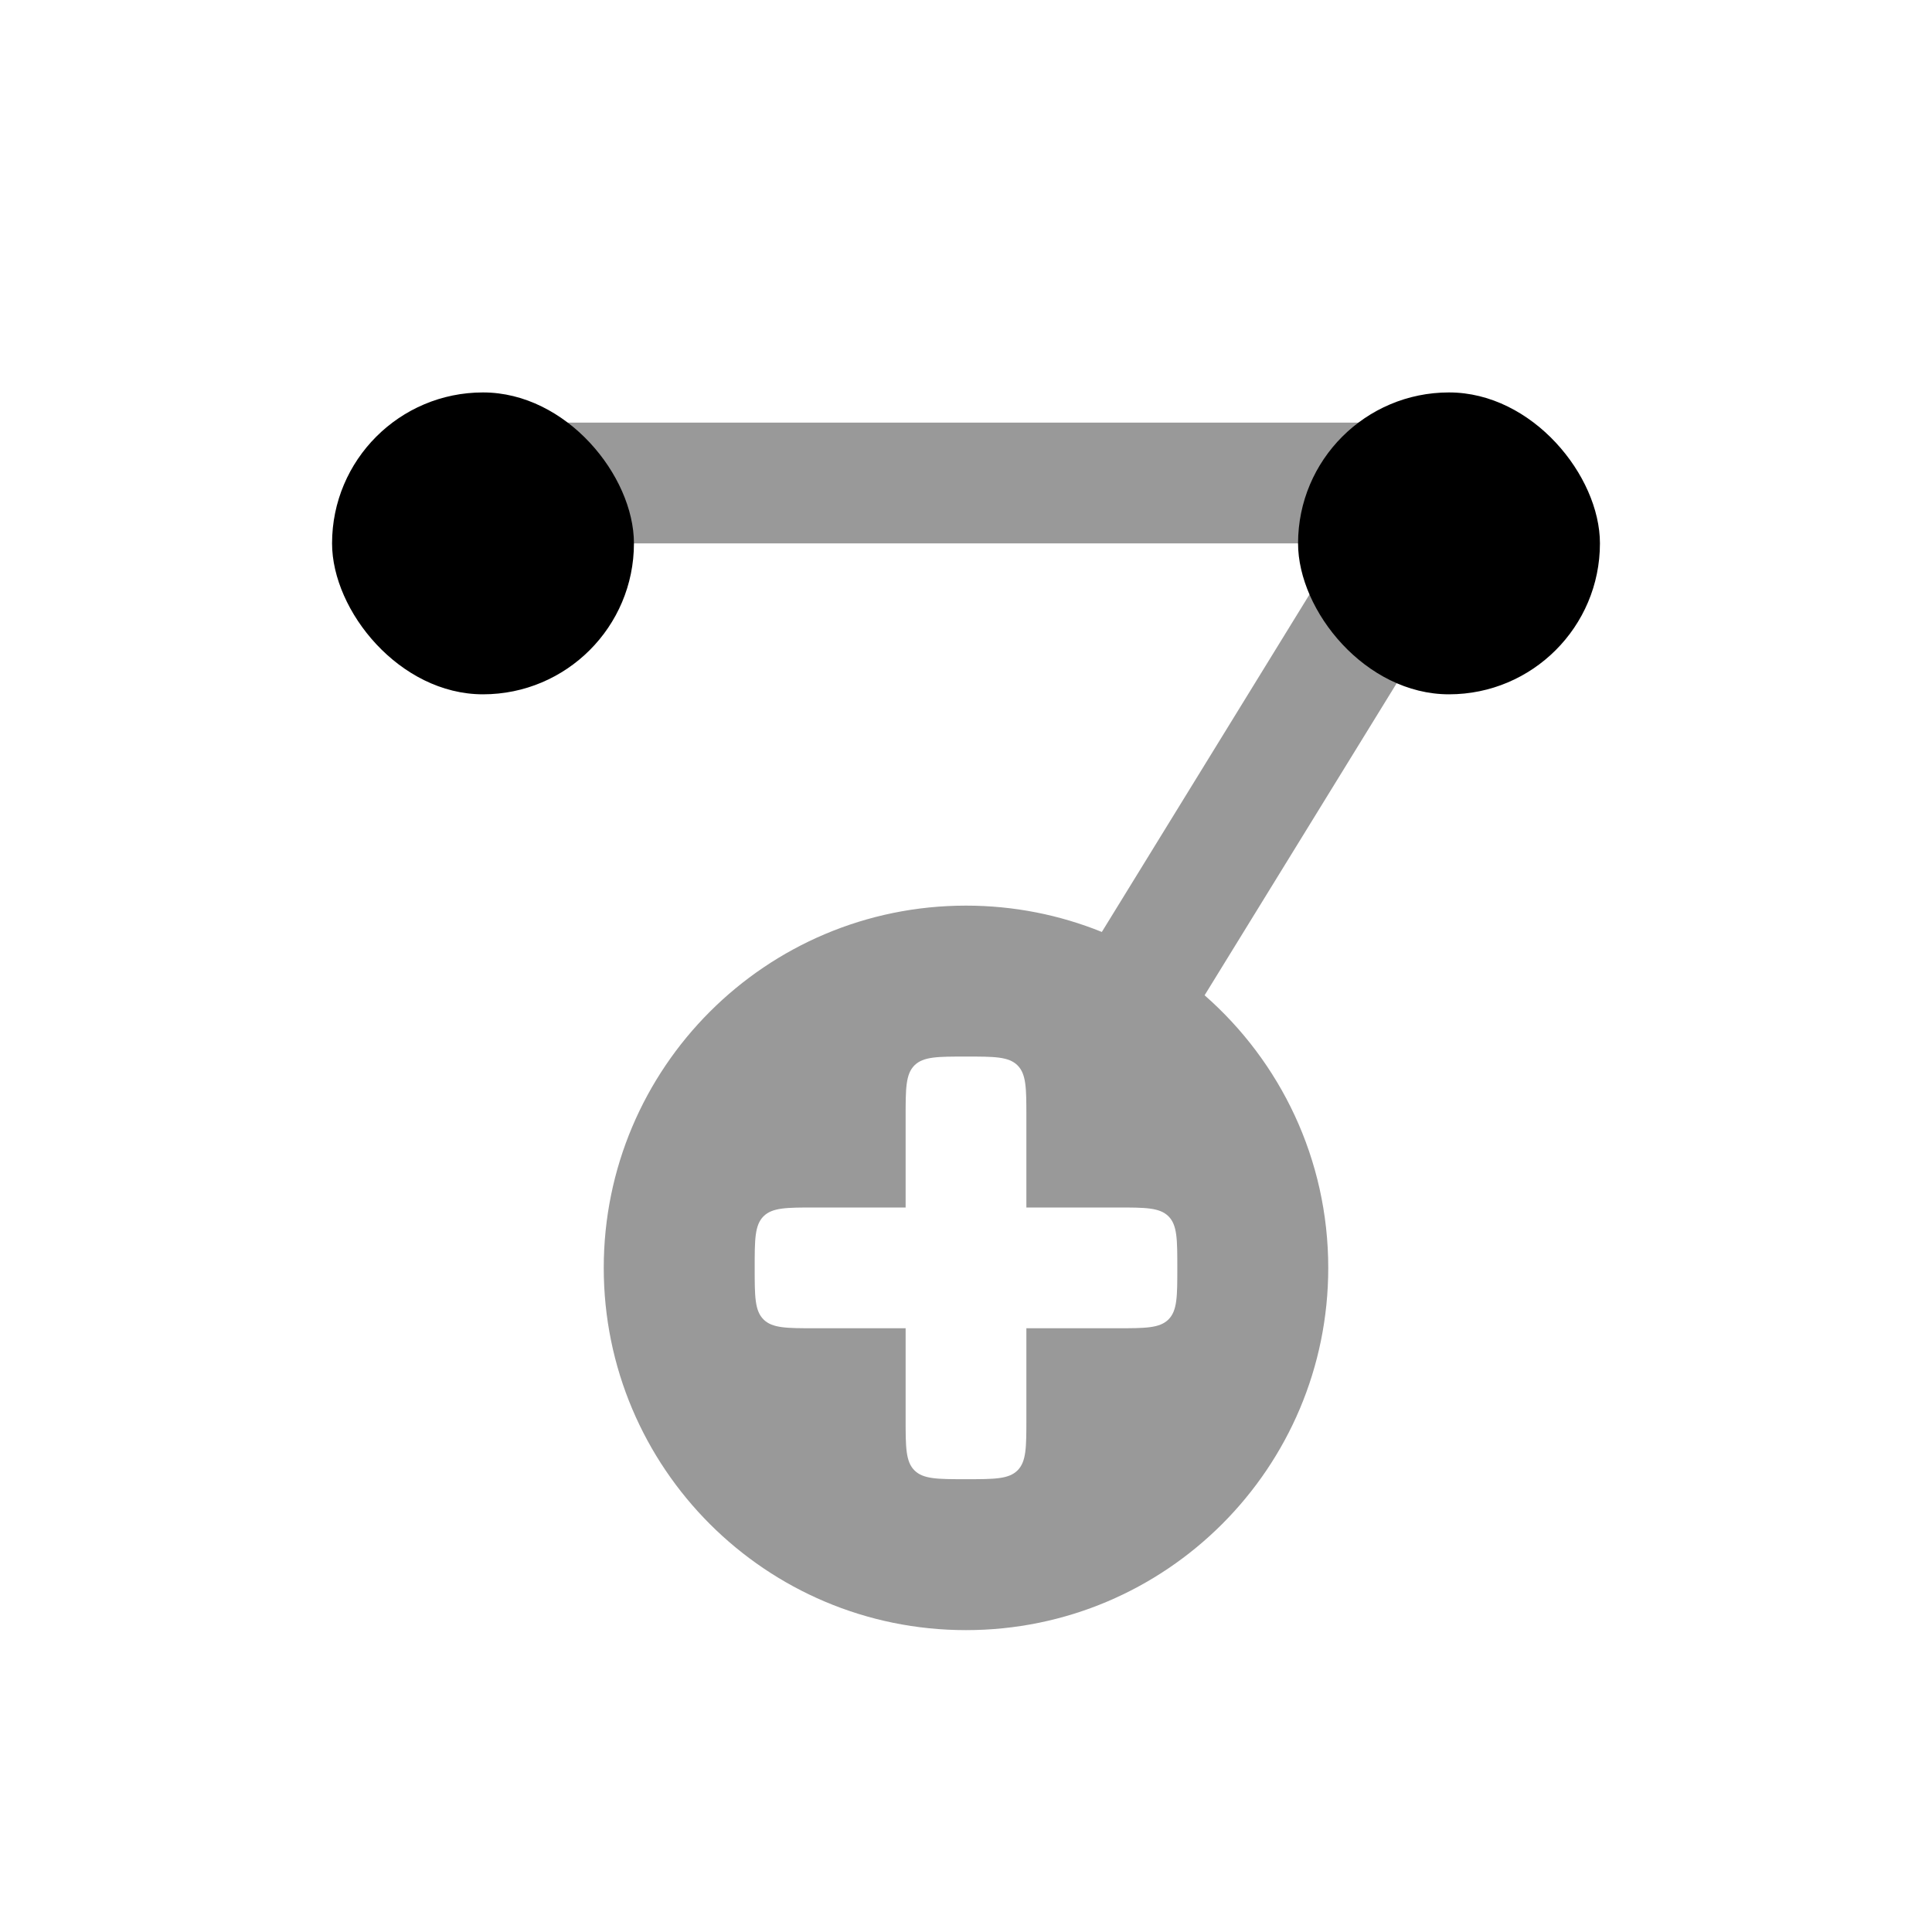 <svg xmlns="http://www.w3.org/2000/svg" fill="none" viewBox="0 0 32 32"><path fill="currentColor" fill-rule="evenodd" d="M7 8C7 7.448 7.448 7 8 7H24C24.552 7 25 7.448 25 8C25 8.477 24.666 8.875 24.22 8.976C24.283 9.228 24.249 9.504 24.102 9.743L19.952 16.485C21.207 17.585 22 19.2 22 21C22 24.314 19.314 27 16 27C12.686 27 10 24.314 10 21C10 17.686 12.686 15 16 15C16.796 15 17.555 15.155 18.25 15.436L22.21 9H8C7.448 9 7 8.552 7 8Z" clip-rule="evenodd" opacity=".4"/><g filter="url(#filter0_d)"><rect width="5" height="5" x="21.5" y="5.5" fill="currentColor" rx="2.5"/></g><g filter="url(#filter1_d)"><rect width="5" height="5" x="5.5" y="5.5" fill="currentColor" rx="2.5"/></g><path fill="#fff" fill-rule="evenodd" d="M15.146 17.646C15 17.793 15 18.029 15 18.5V20H13.5C13.029 20 12.793 20 12.646 20.146C12.5 20.293 12.5 20.529 12.5 21C12.5 21.471 12.5 21.707 12.646 21.854C12.793 22 13.029 22 13.5 22H15V23.5C15 23.971 15 24.207 15.146 24.354C15.293 24.5 15.529 24.5 16 24.5C16.471 24.5 16.707 24.5 16.854 24.354C17 24.207 17 23.971 17 23.5V22H18.5C18.971 22 19.207 22 19.354 21.854C19.5 21.707 19.5 21.471 19.5 21C19.5 20.529 19.5 20.293 19.354 20.146C19.207 20 18.971 20 18.5 20H17V18.5C17 18.029 17 17.793 16.854 17.646C16.707 17.5 16.471 17.5 16 17.5C15.529 17.5 15.293 17.5 15.146 17.646Z" clip-rule="evenodd"/><defs><filter id="filter0_d" width="11" height="11" x="18.5" y="3.5" color-interpolation-filters="sRGB" filterUnits="userSpaceOnUse"><feFlood flood-opacity="0" result="BackgroundImageFix"/><feColorMatrix in="SourceAlpha" result="hardAlpha" type="matrix" values="0 0 0 0 0 0 0 0 0 0 0 0 0 0 0 0 0 0 127 0"/><feOffset dy="1"/><feGaussianBlur stdDeviation="1.5"/><feColorMatrix type="matrix" values="0 0 0 0 0 0 0 0 0 0 0 0 0 0 0 0 0 0 0.4 0"/><feBlend in2="BackgroundImageFix" mode="normal" result="effect1_dropShadow"/><feBlend in="SourceGraphic" in2="effect1_dropShadow" mode="normal" result="shape"/></filter><filter id="filter1_d" width="11" height="11" x="2.5" y="3.5" color-interpolation-filters="sRGB" filterUnits="userSpaceOnUse"><feFlood flood-opacity="0" result="BackgroundImageFix"/><feColorMatrix in="SourceAlpha" result="hardAlpha" type="matrix" values="0 0 0 0 0 0 0 0 0 0 0 0 0 0 0 0 0 0 127 0"/><feOffset dy="1"/><feGaussianBlur stdDeviation="1.5"/><feColorMatrix type="matrix" values="0 0 0 0 0 0 0 0 0 0 0 0 0 0 0 0 0 0 0.4 0"/><feBlend in2="BackgroundImageFix" mode="normal" result="effect1_dropShadow"/><feBlend in="SourceGraphic" in2="effect1_dropShadow" mode="normal" result="shape"/></filter></defs></svg>
